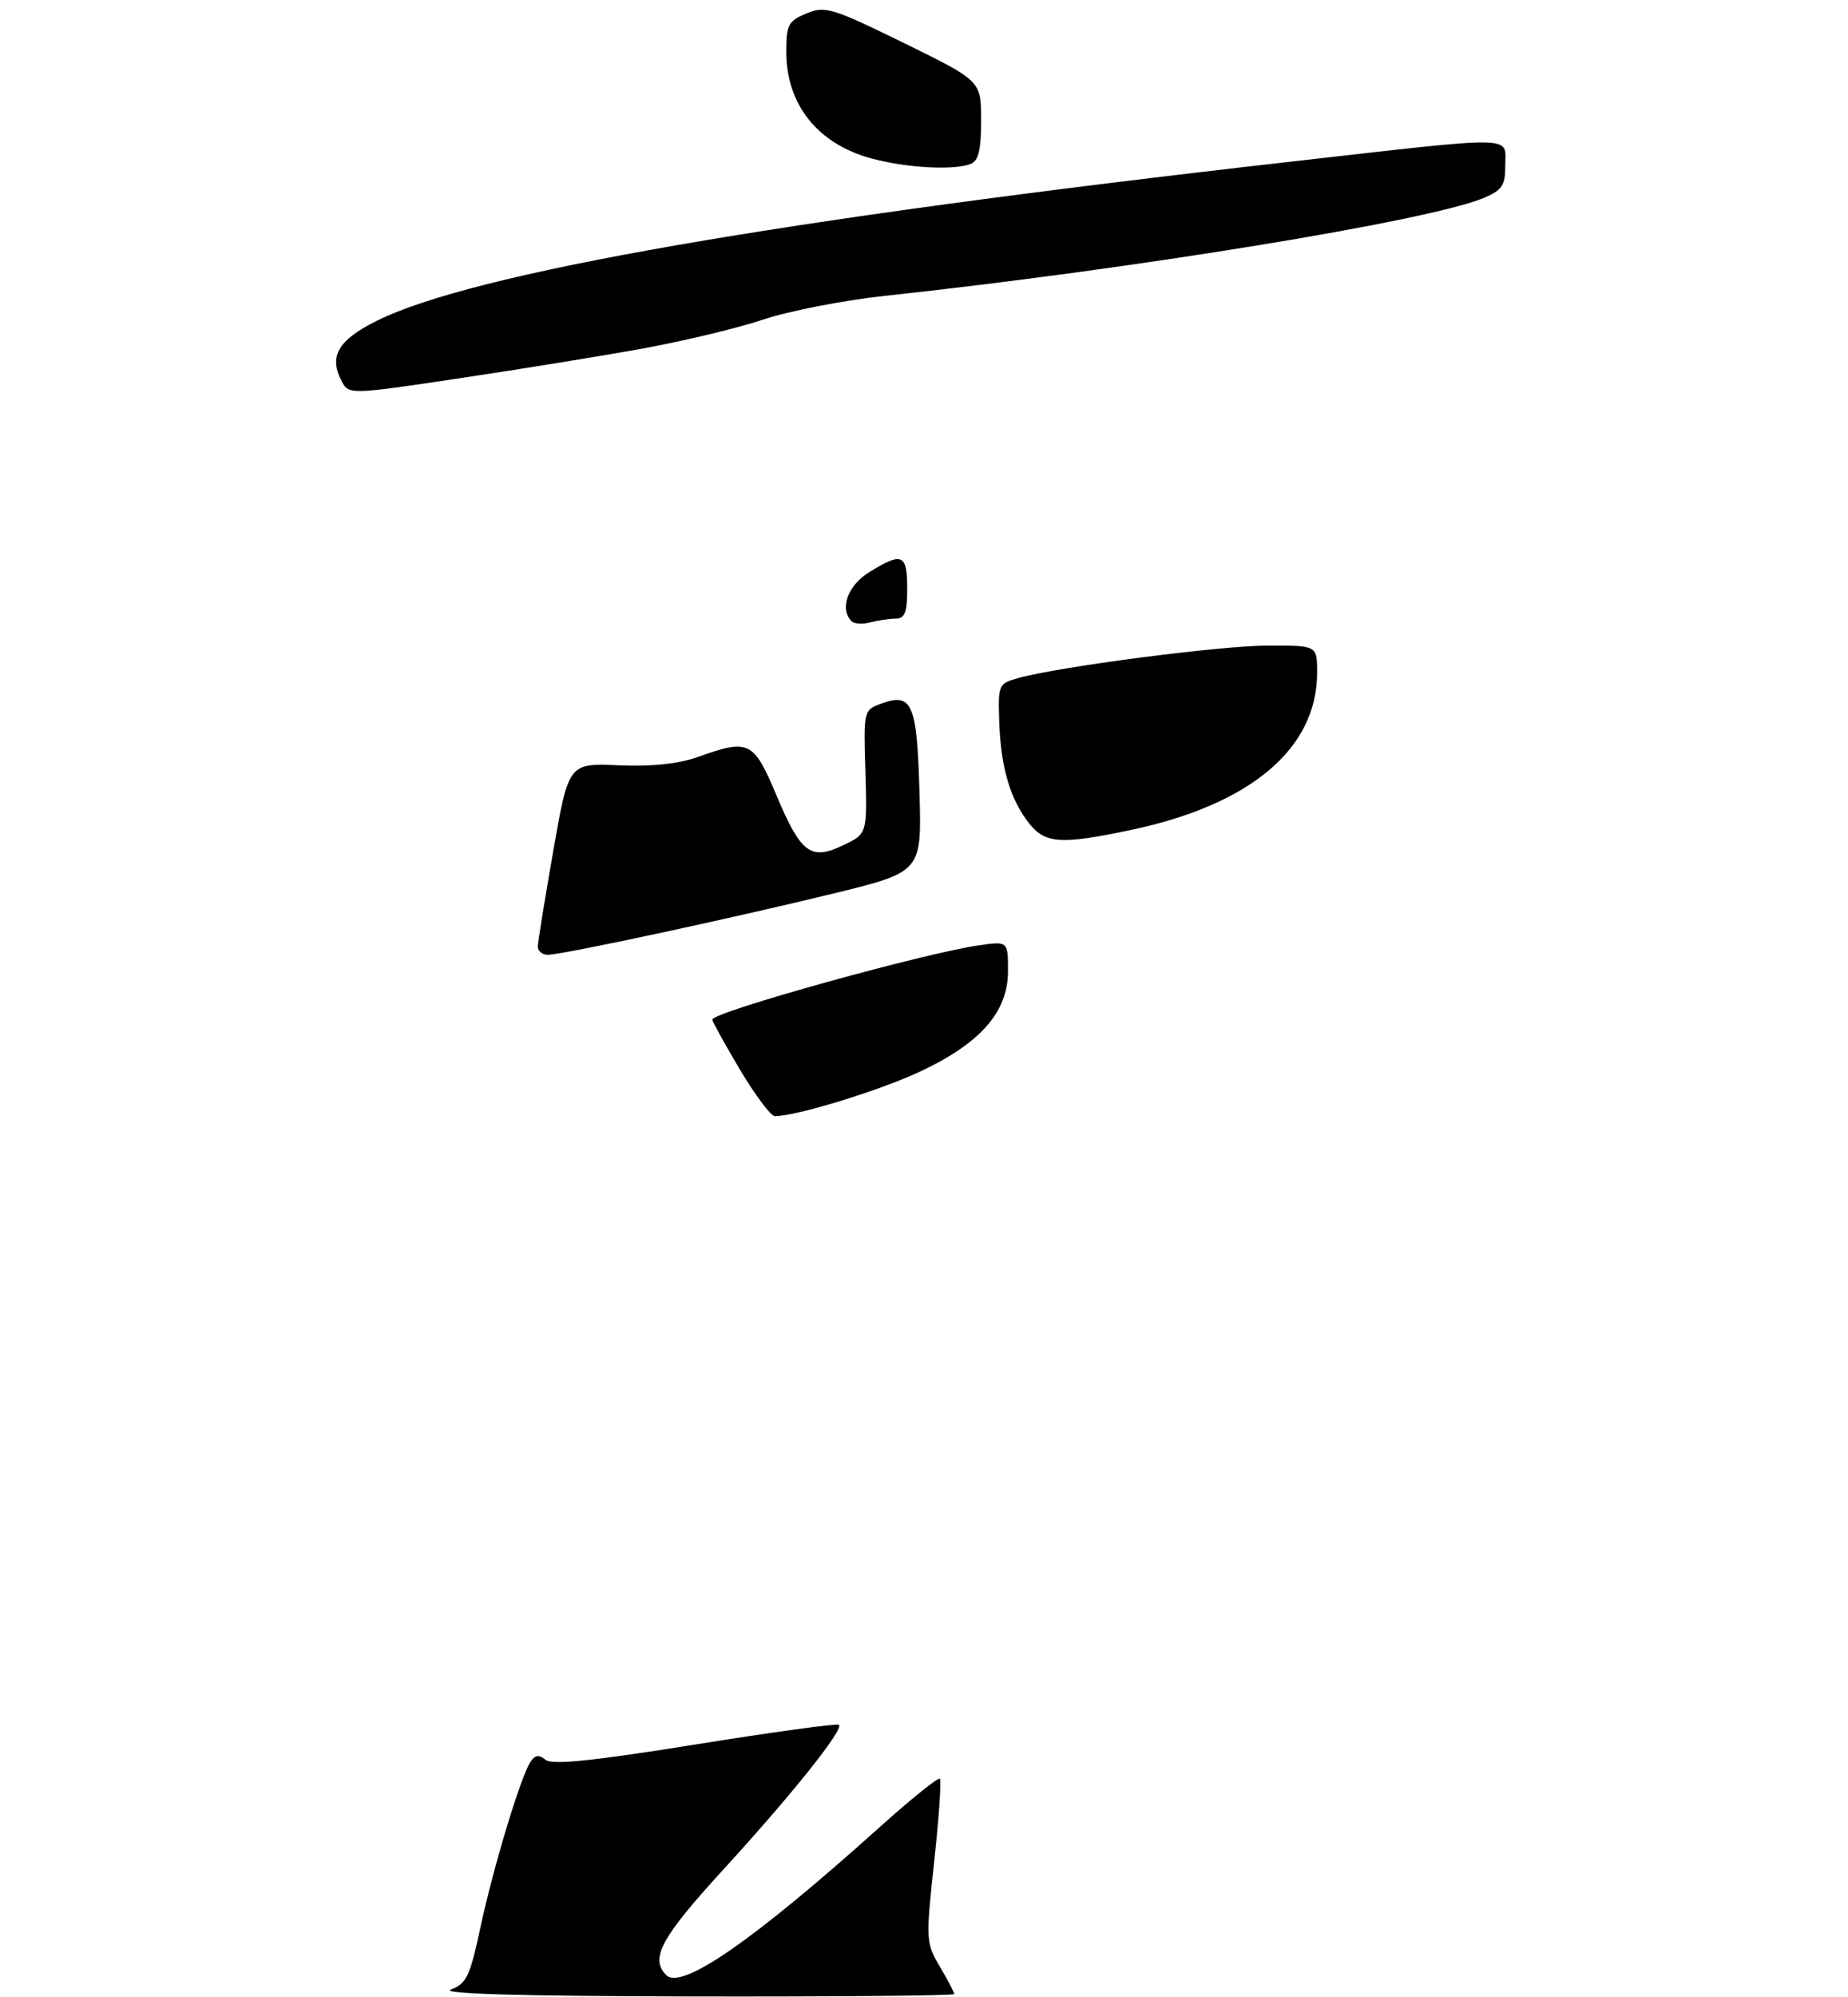 <?xml version="1.0" encoding="UTF-8" standalone="no"?>
<!DOCTYPE svg PUBLIC "-//W3C//DTD SVG 1.1//EN" "http://www.w3.org/Graphics/SVG/1.1/DTD/svg11.dtd" >
<svg xmlns="http://www.w3.org/2000/svg" xmlns:xlink="http://www.w3.org/1999/xlink" version="1.1" viewBox="0 0 275 297">
 <g >
 <path fill="currentColor"
d=" M 94.97 51.96 C 101.28 50.83 109.61 48.85 113.47 47.56 C 117.34 46.26 125.45 44.68 131.50 44.02 C 168.78 40.01 212.63 32.85 220.74 29.46 C 223.55 28.29 224.00 27.61 224.00 24.55 C 224.00 20.14 226.23 20.17 192.21 24.03 C 115.61 32.71 70.27 40.60 56.01 47.74 C 50.23 50.63 48.88 53.04 50.90 56.80 C 51.90 58.67 52.24 58.67 67.71 56.36 C 76.39 55.07 88.66 53.09 94.97 51.96 Z  M 144.42 24.39 C 145.61 23.93 146.00 22.35 146.00 17.91 C 146.00 12.03 146.00 12.03 134.50 6.39 C 123.81 1.16 122.79 0.85 120.00 2.00 C 117.31 3.12 117.00 3.69 117.00 7.67 C 117.00 15.56 121.69 21.42 129.72 23.58 C 134.91 24.97 141.90 25.36 144.42 24.39 Z  M 67.11 295.88 C 69.41 295.04 69.94 293.91 71.48 286.71 C 73.39 277.78 77.44 264.36 78.92 262.06 C 79.61 261.00 80.19 260.91 81.17 261.72 C 82.15 262.52 88.05 261.92 103.46 259.45 C 114.99 257.60 124.62 256.28 124.85 256.52 C 125.57 257.24 117.83 266.91 107.68 278.00 C 98.35 288.19 96.68 291.28 99.15 293.75 C 101.42 296.02 112.17 288.57 130.96 271.69 C 135.62 267.51 139.62 264.29 139.87 264.53 C 140.11 264.77 139.72 270.34 139.01 276.91 C 137.75 288.52 137.78 288.96 139.86 292.48 C 141.04 294.48 142.00 296.31 142.00 296.56 C 142.00 296.80 124.56 296.96 103.25 296.92 C 77.29 296.87 65.36 296.53 67.11 295.88 Z  M 110.11 159.08 C 107.85 155.27 106.00 151.92 106.00 151.64 C 106.00 150.52 137.52 141.75 145.75 140.58 C 150.00 139.98 150.00 139.98 150.00 144.45 C 150.00 150.58 145.77 155.31 136.50 159.56 C 130.37 162.36 118.41 166.00 115.30 166.00 C 114.71 166.00 112.38 162.88 110.11 159.08 Z  M 80.03 140.75 C 80.05 140.06 81.09 133.65 82.34 126.50 C 84.62 113.50 84.62 113.50 92.06 113.82 C 97.02 114.03 100.96 113.61 103.88 112.57 C 111.43 109.86 112.14 110.20 115.50 118.18 C 119.18 126.93 120.63 128.03 125.47 125.71 C 129.05 124.01 129.05 124.01 128.78 114.80 C 128.50 105.59 128.50 105.59 131.26 104.60 C 135.74 102.99 136.46 104.71 136.83 117.89 C 137.16 129.68 137.16 129.68 123.92 132.91 C 108.31 136.71 83.65 142.00 81.51 142.00 C 80.68 142.00 80.01 141.44 80.03 140.75 Z  M 153.13 122.44 C 150.33 118.88 148.94 114.17 148.70 107.43 C 148.51 101.84 148.58 101.67 151.50 100.85 C 157.56 99.15 181.71 96.01 188.75 96.01 C 196.00 96.00 196.00 96.00 196.00 100.03 C 196.00 111.35 186.09 119.70 168.18 123.46 C 157.87 125.63 155.51 125.47 153.13 122.44 Z  M 126.72 92.39 C 124.89 90.55 126.14 87.07 129.37 85.08 C 134.24 82.07 135.00 82.39 135.00 87.50 C 135.00 91.11 134.66 92.00 133.25 92.01 C 132.29 92.02 130.59 92.27 129.47 92.57 C 128.36 92.87 127.12 92.79 126.72 92.39 Z "/>
</g>
</svg>